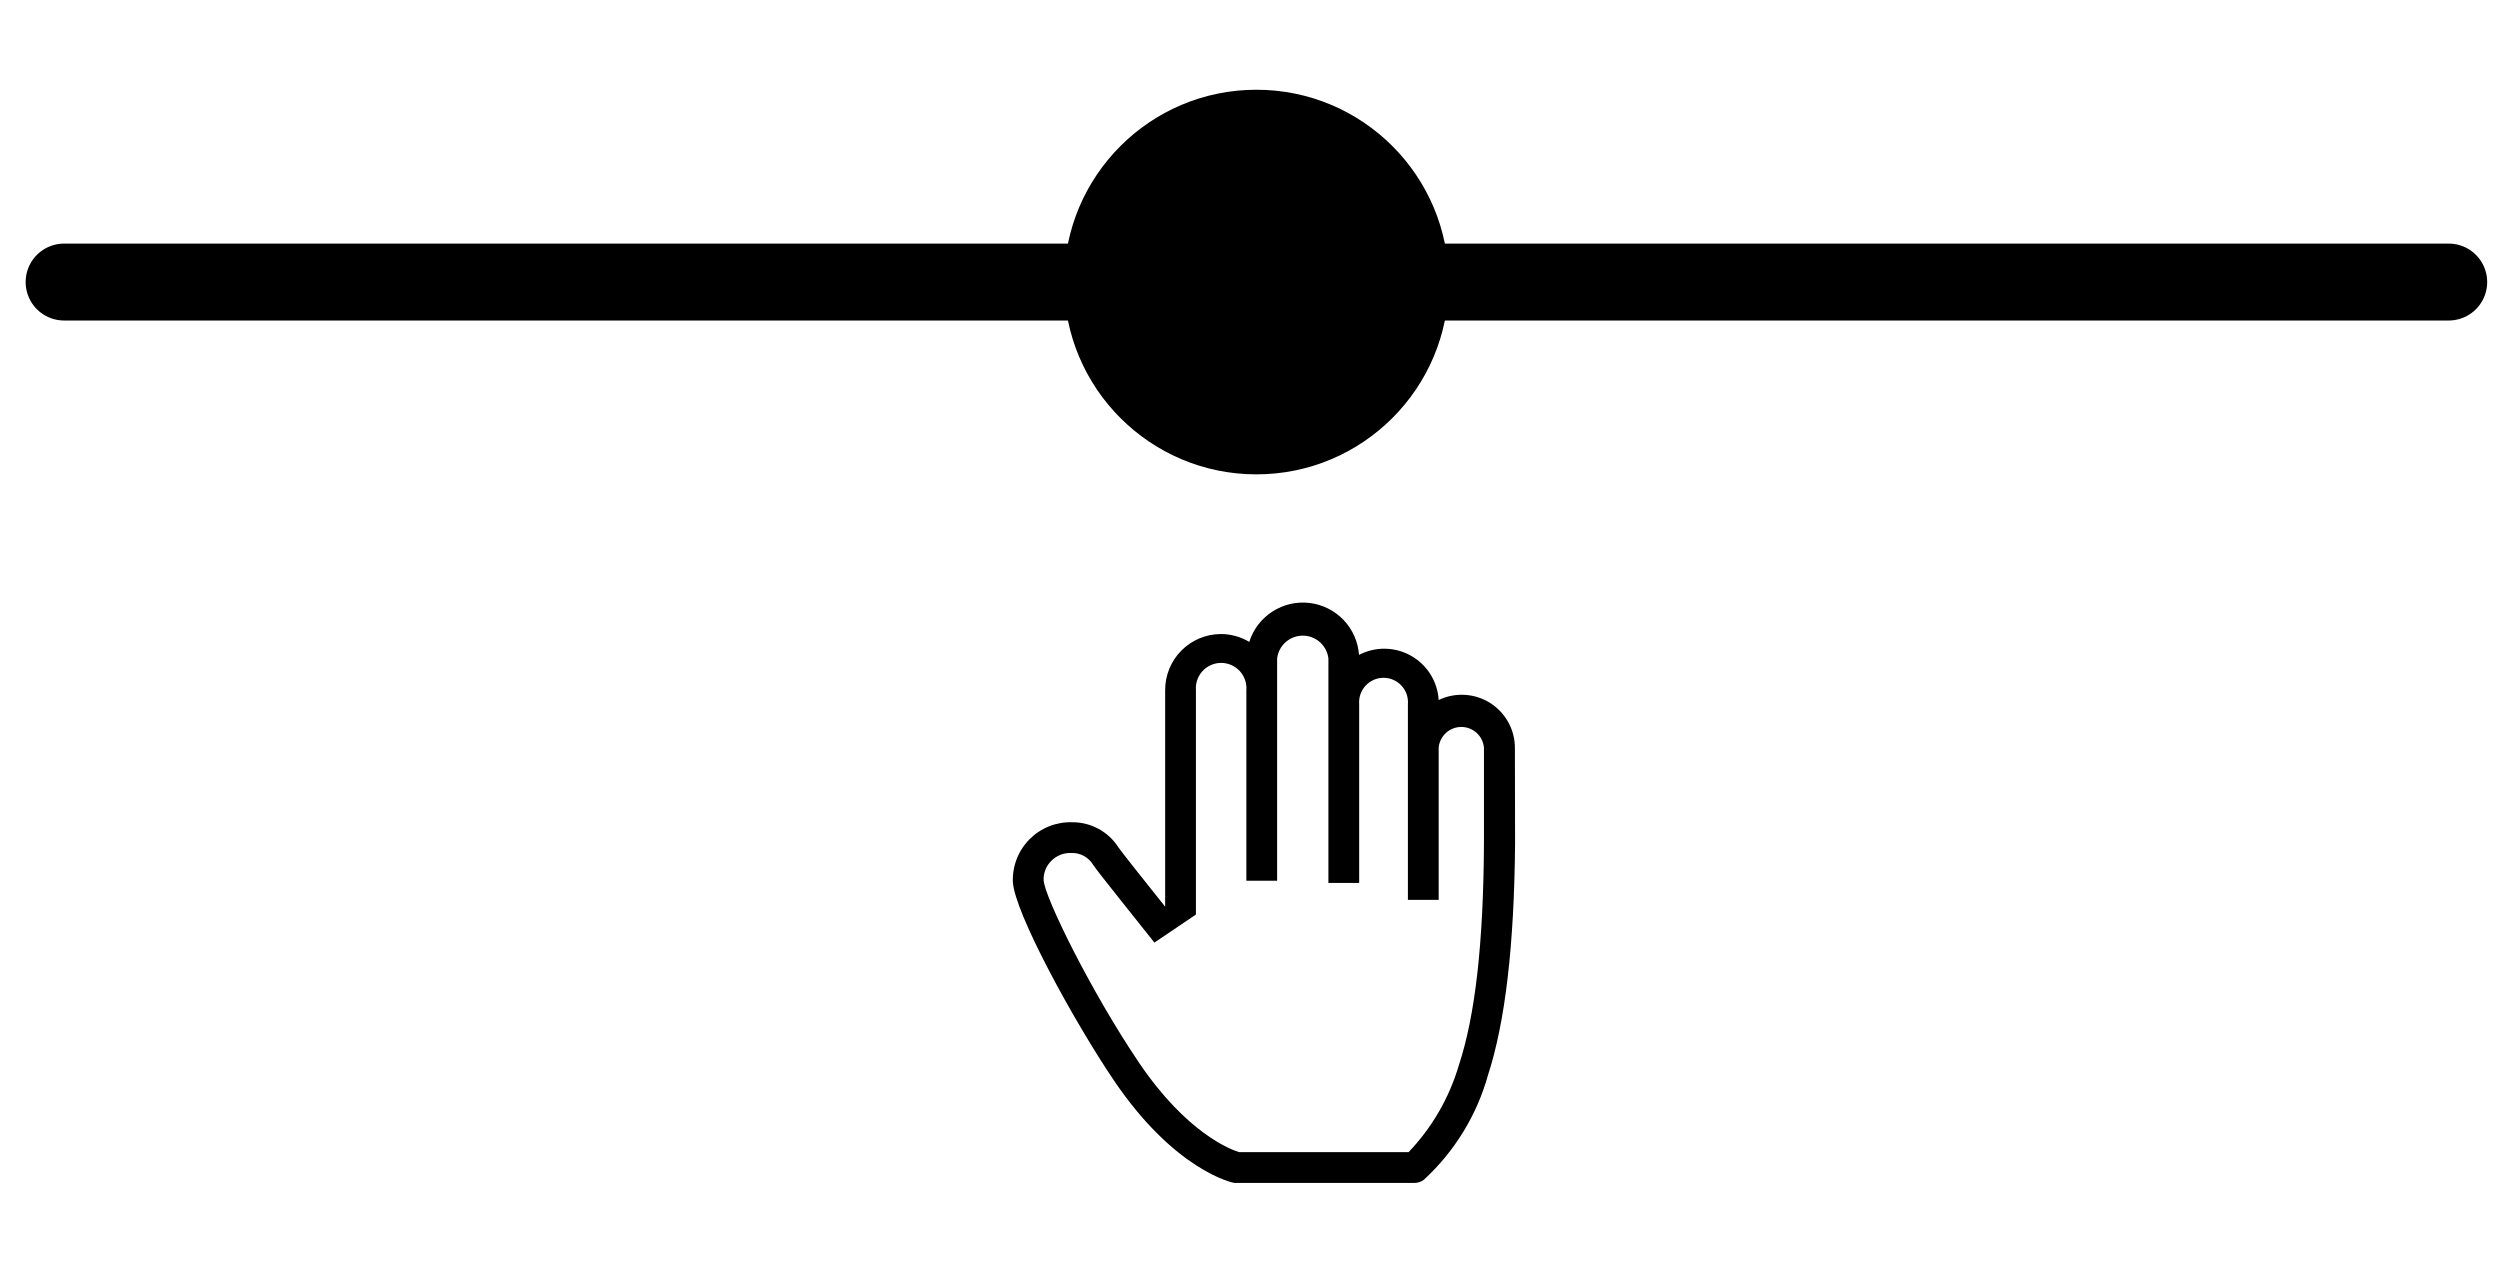 <svg width="195" height="100" viewBox="0 0 195 100" fill="none" xmlns="http://www.w3.org/2000/svg">
<circle cx="98" cy="22" r="15" fill="black"/>
<line x1="191" y1="22" x2="5" y2="22" stroke="black" stroke-width="6" stroke-linecap="round" stroke-linejoin="round"/>
<path d="M118.162 58.362C118.167 57.658 117.992 56.965 117.654 56.347C117.316 55.73 116.827 55.209 116.232 54.833C115.637 54.456 114.956 54.238 114.254 54.198C113.551 54.157 112.85 54.296 112.216 54.602C112.174 53.893 111.955 53.206 111.58 52.604C111.204 52.001 110.684 51.502 110.066 51.152C109.449 50.802 108.753 50.612 108.043 50.6C107.334 50.588 106.632 50.754 106.002 51.082C105.931 50.063 105.507 49.1 104.802 48.361C104.097 47.621 103.157 47.151 102.142 47.03C101.128 46.91 100.103 47.148 99.245 47.703C98.387 48.257 97.749 49.094 97.442 50.069C96.774 49.667 96.009 49.456 95.229 49.455C94.655 49.457 94.088 49.572 93.558 49.793C93.029 50.015 92.549 50.339 92.145 50.746C91.742 51.154 91.422 51.637 91.205 52.168C90.989 52.699 90.879 53.268 90.882 53.842V70.722C89.176 68.588 87.509 66.482 87.256 66.122C86.87 65.51 86.335 65.006 85.7 64.658C85.066 64.311 84.353 64.13 83.629 64.135C83.015 64.117 82.404 64.224 81.834 64.451C81.263 64.678 80.745 65.019 80.311 65.454C79.878 65.889 79.538 66.408 79.313 66.979C79.088 67.55 78.982 68.162 79.002 68.775C79.123 71.175 83.763 79.655 86.882 84.269C91.603 91.255 96.109 92.269 96.309 92.269H110.336C110.601 92.266 110.859 92.177 111.069 92.015C113.463 89.809 115.195 86.978 116.069 83.842C117.402 79.722 118.109 73.802 118.176 65.762L118.162 58.362ZM113.789 83.095C113.04 85.633 111.697 87.955 109.869 89.868H96.656C96.029 89.682 92.562 88.402 88.829 82.868C85.096 77.335 81.469 69.962 81.403 68.655C81.392 68.376 81.44 68.098 81.543 67.838C81.646 67.579 81.803 67.344 82.002 67.148C82.199 66.946 82.436 66.787 82.698 66.681C82.959 66.576 83.24 66.526 83.522 66.535C83.875 66.515 84.226 66.592 84.536 66.76C84.847 66.927 85.105 67.177 85.282 67.482C85.669 68.055 88.429 71.482 90.043 73.522L93.282 71.335V53.842C93.26 53.57 93.294 53.296 93.383 53.038C93.472 52.78 93.613 52.544 93.798 52.343C93.982 52.142 94.207 51.982 94.457 51.873C94.707 51.763 94.976 51.706 95.249 51.706C95.522 51.706 95.792 51.763 96.042 51.873C96.291 51.982 96.516 52.142 96.701 52.343C96.885 52.544 97.027 52.78 97.115 53.038C97.204 53.296 97.238 53.57 97.216 53.842V68.695H99.616V51.362C99.672 50.871 99.908 50.419 100.276 50.09C100.645 49.761 101.122 49.58 101.616 49.58C102.11 49.58 102.586 49.761 102.955 50.09C103.324 50.419 103.559 50.871 103.616 51.362V68.868H106.016V54.935C105.994 54.672 106.027 54.408 106.112 54.158C106.197 53.908 106.334 53.679 106.512 53.485C106.691 53.291 106.908 53.136 107.149 53.03C107.391 52.924 107.652 52.869 107.916 52.869C108.18 52.869 108.441 52.924 108.682 53.03C108.924 53.136 109.141 53.291 109.319 53.485C109.498 53.679 109.634 53.908 109.72 54.158C109.805 54.408 109.838 54.672 109.816 54.935V70.189H112.216V58.322C112.254 57.88 112.457 57.468 112.784 57.168C113.111 56.868 113.539 56.702 113.982 56.702C114.426 56.702 114.854 56.868 115.181 57.168C115.508 57.468 115.711 57.88 115.749 58.322V65.722C115.709 73.602 115.069 79.215 113.789 83.095V83.095Z" fill="black"/>
</svg>
